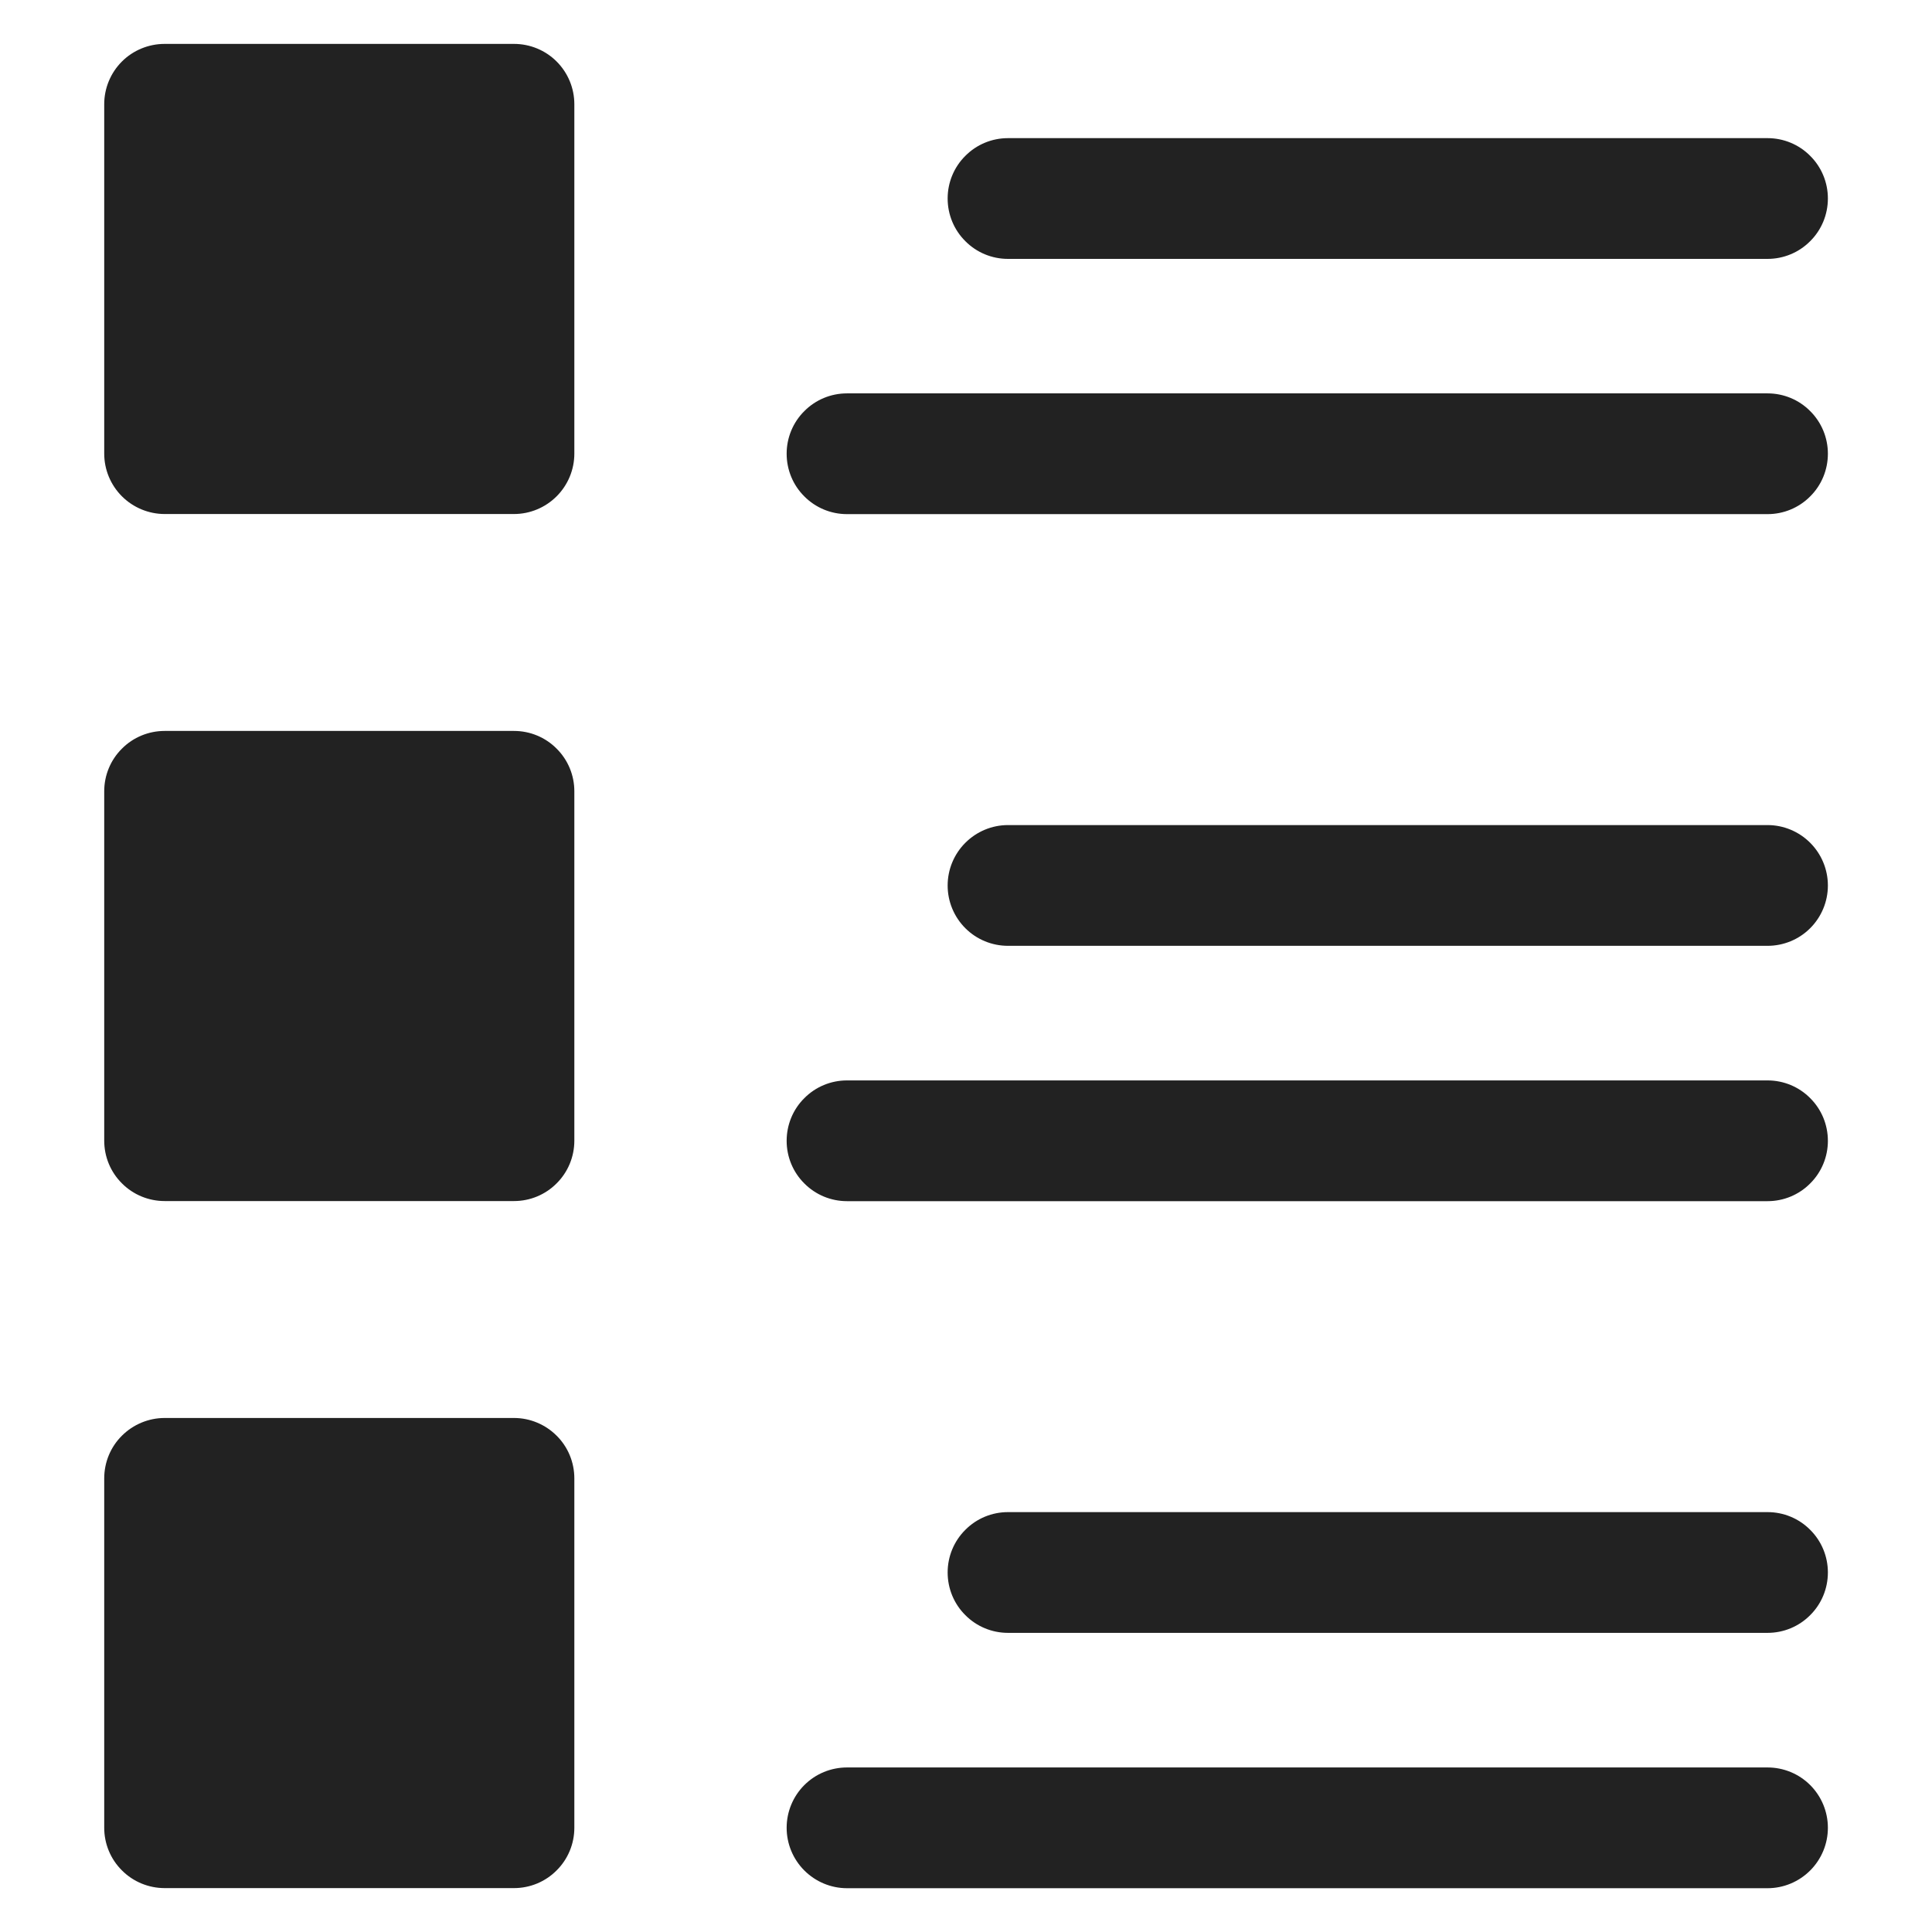 <svg width="18" height="18" viewBox="0 0 18 18" fill="none" xmlns="http://www.w3.org/2000/svg">
<path d="M8.829 1.849C8.829 1.7 8.888 1.557 8.994 1.452C9.099 1.346 9.242 1.287 9.391 1.287H16.468C16.617 1.287 16.76 1.346 16.865 1.452C16.971 1.557 17.03 1.7 17.03 1.849C17.03 1.999 16.971 2.142 16.865 2.247C16.76 2.353 16.617 2.412 16.468 2.412H9.391C9.242 2.412 9.099 2.353 8.994 2.247C8.888 2.142 8.829 1.999 8.829 1.849ZM16.468 3.665H7.891C7.742 3.665 7.599 3.724 7.494 3.83C7.388 3.935 7.329 4.078 7.329 4.227C7.329 4.377 7.388 4.52 7.494 4.625C7.599 4.731 7.742 4.79 7.891 4.79H16.468C16.617 4.79 16.76 4.731 16.865 4.625C16.971 4.52 17.03 4.377 17.03 4.227C17.03 4.078 16.971 3.935 16.865 3.83C16.76 3.724 16.617 3.665 16.468 3.665ZM16.468 7.687H9.391C9.242 7.687 9.099 7.747 8.994 7.852C8.888 7.958 8.829 8.101 8.829 8.25C8.829 8.399 8.888 8.542 8.994 8.648C9.099 8.753 9.242 8.812 9.391 8.812H16.468C16.617 8.812 16.76 8.753 16.865 8.648C16.971 8.542 17.03 8.399 17.03 8.25C17.03 8.101 16.971 7.958 16.865 7.852C16.76 7.747 16.617 7.687 16.468 7.687ZM16.468 10.066H7.891C7.742 10.066 7.599 10.125 7.494 10.231C7.388 10.336 7.329 10.479 7.329 10.629C7.329 10.778 7.388 10.921 7.494 11.026C7.599 11.132 7.742 11.191 7.891 11.191H16.468C16.617 11.191 16.76 11.132 16.865 11.026C16.971 10.921 17.03 10.778 17.03 10.629C17.03 10.479 16.971 10.336 16.865 10.231C16.76 10.125 16.617 10.066 16.468 10.066ZM4.789 6.81H1.534C1.385 6.81 1.241 6.869 1.136 6.975C1.03 7.08 0.971 7.223 0.971 7.372V10.627C0.971 10.777 1.03 10.92 1.136 11.025C1.241 11.131 1.385 11.19 1.534 11.19H4.789C4.938 11.19 5.081 11.131 5.186 11.025C5.292 10.92 5.351 10.777 5.351 10.627V7.372C5.351 7.223 5.292 7.08 5.186 6.975C5.081 6.869 4.938 6.81 4.789 6.81ZM4.789 0.409H1.534C1.385 0.409 1.241 0.468 1.136 0.573C1.03 0.679 0.971 0.822 0.971 0.971V4.226C0.971 4.375 1.03 4.518 1.136 4.624C1.241 4.729 1.385 4.789 1.534 4.789H4.789C4.938 4.789 5.081 4.729 5.186 4.624C5.292 4.518 5.351 4.375 5.351 4.226V0.971C5.351 0.822 5.292 0.679 5.186 0.573C5.081 0.468 4.938 0.409 4.789 0.409ZM4.789 13.211H1.534C1.385 13.211 1.241 13.271 1.136 13.376C1.03 13.481 0.971 13.624 0.971 13.774V17.029C0.971 17.178 1.03 17.321 1.136 17.426C1.241 17.532 1.385 17.591 1.534 17.591H4.789C4.938 17.591 5.081 17.532 5.186 17.426C5.292 17.321 5.351 17.178 5.351 17.029V13.774C5.351 13.624 5.292 13.481 5.186 13.376C5.081 13.271 4.938 13.211 4.789 13.211ZM16.468 14.088H9.391C9.242 14.088 9.099 14.147 8.994 14.253C8.888 14.358 8.829 14.501 8.829 14.65C8.829 14.8 8.888 14.943 8.994 15.048C9.099 15.154 9.242 15.213 9.391 15.213H16.468C16.617 15.213 16.76 15.154 16.865 15.048C16.971 14.943 17.03 14.8 17.03 14.65C17.03 14.501 16.971 14.358 16.865 14.253C16.76 14.147 16.617 14.088 16.468 14.088ZM16.468 16.467H7.891C7.742 16.467 7.599 16.526 7.494 16.631C7.388 16.737 7.329 16.88 7.329 17.029C7.329 17.178 7.388 17.321 7.494 17.427C7.599 17.532 7.742 17.592 7.891 17.592H16.468C16.617 17.592 16.76 17.532 16.865 17.427C16.971 17.321 17.03 17.178 17.03 17.029C17.03 16.88 16.971 16.737 16.865 16.631C16.76 16.526 16.617 16.467 16.468 16.467Z" fill="#222222"/>
</svg>
